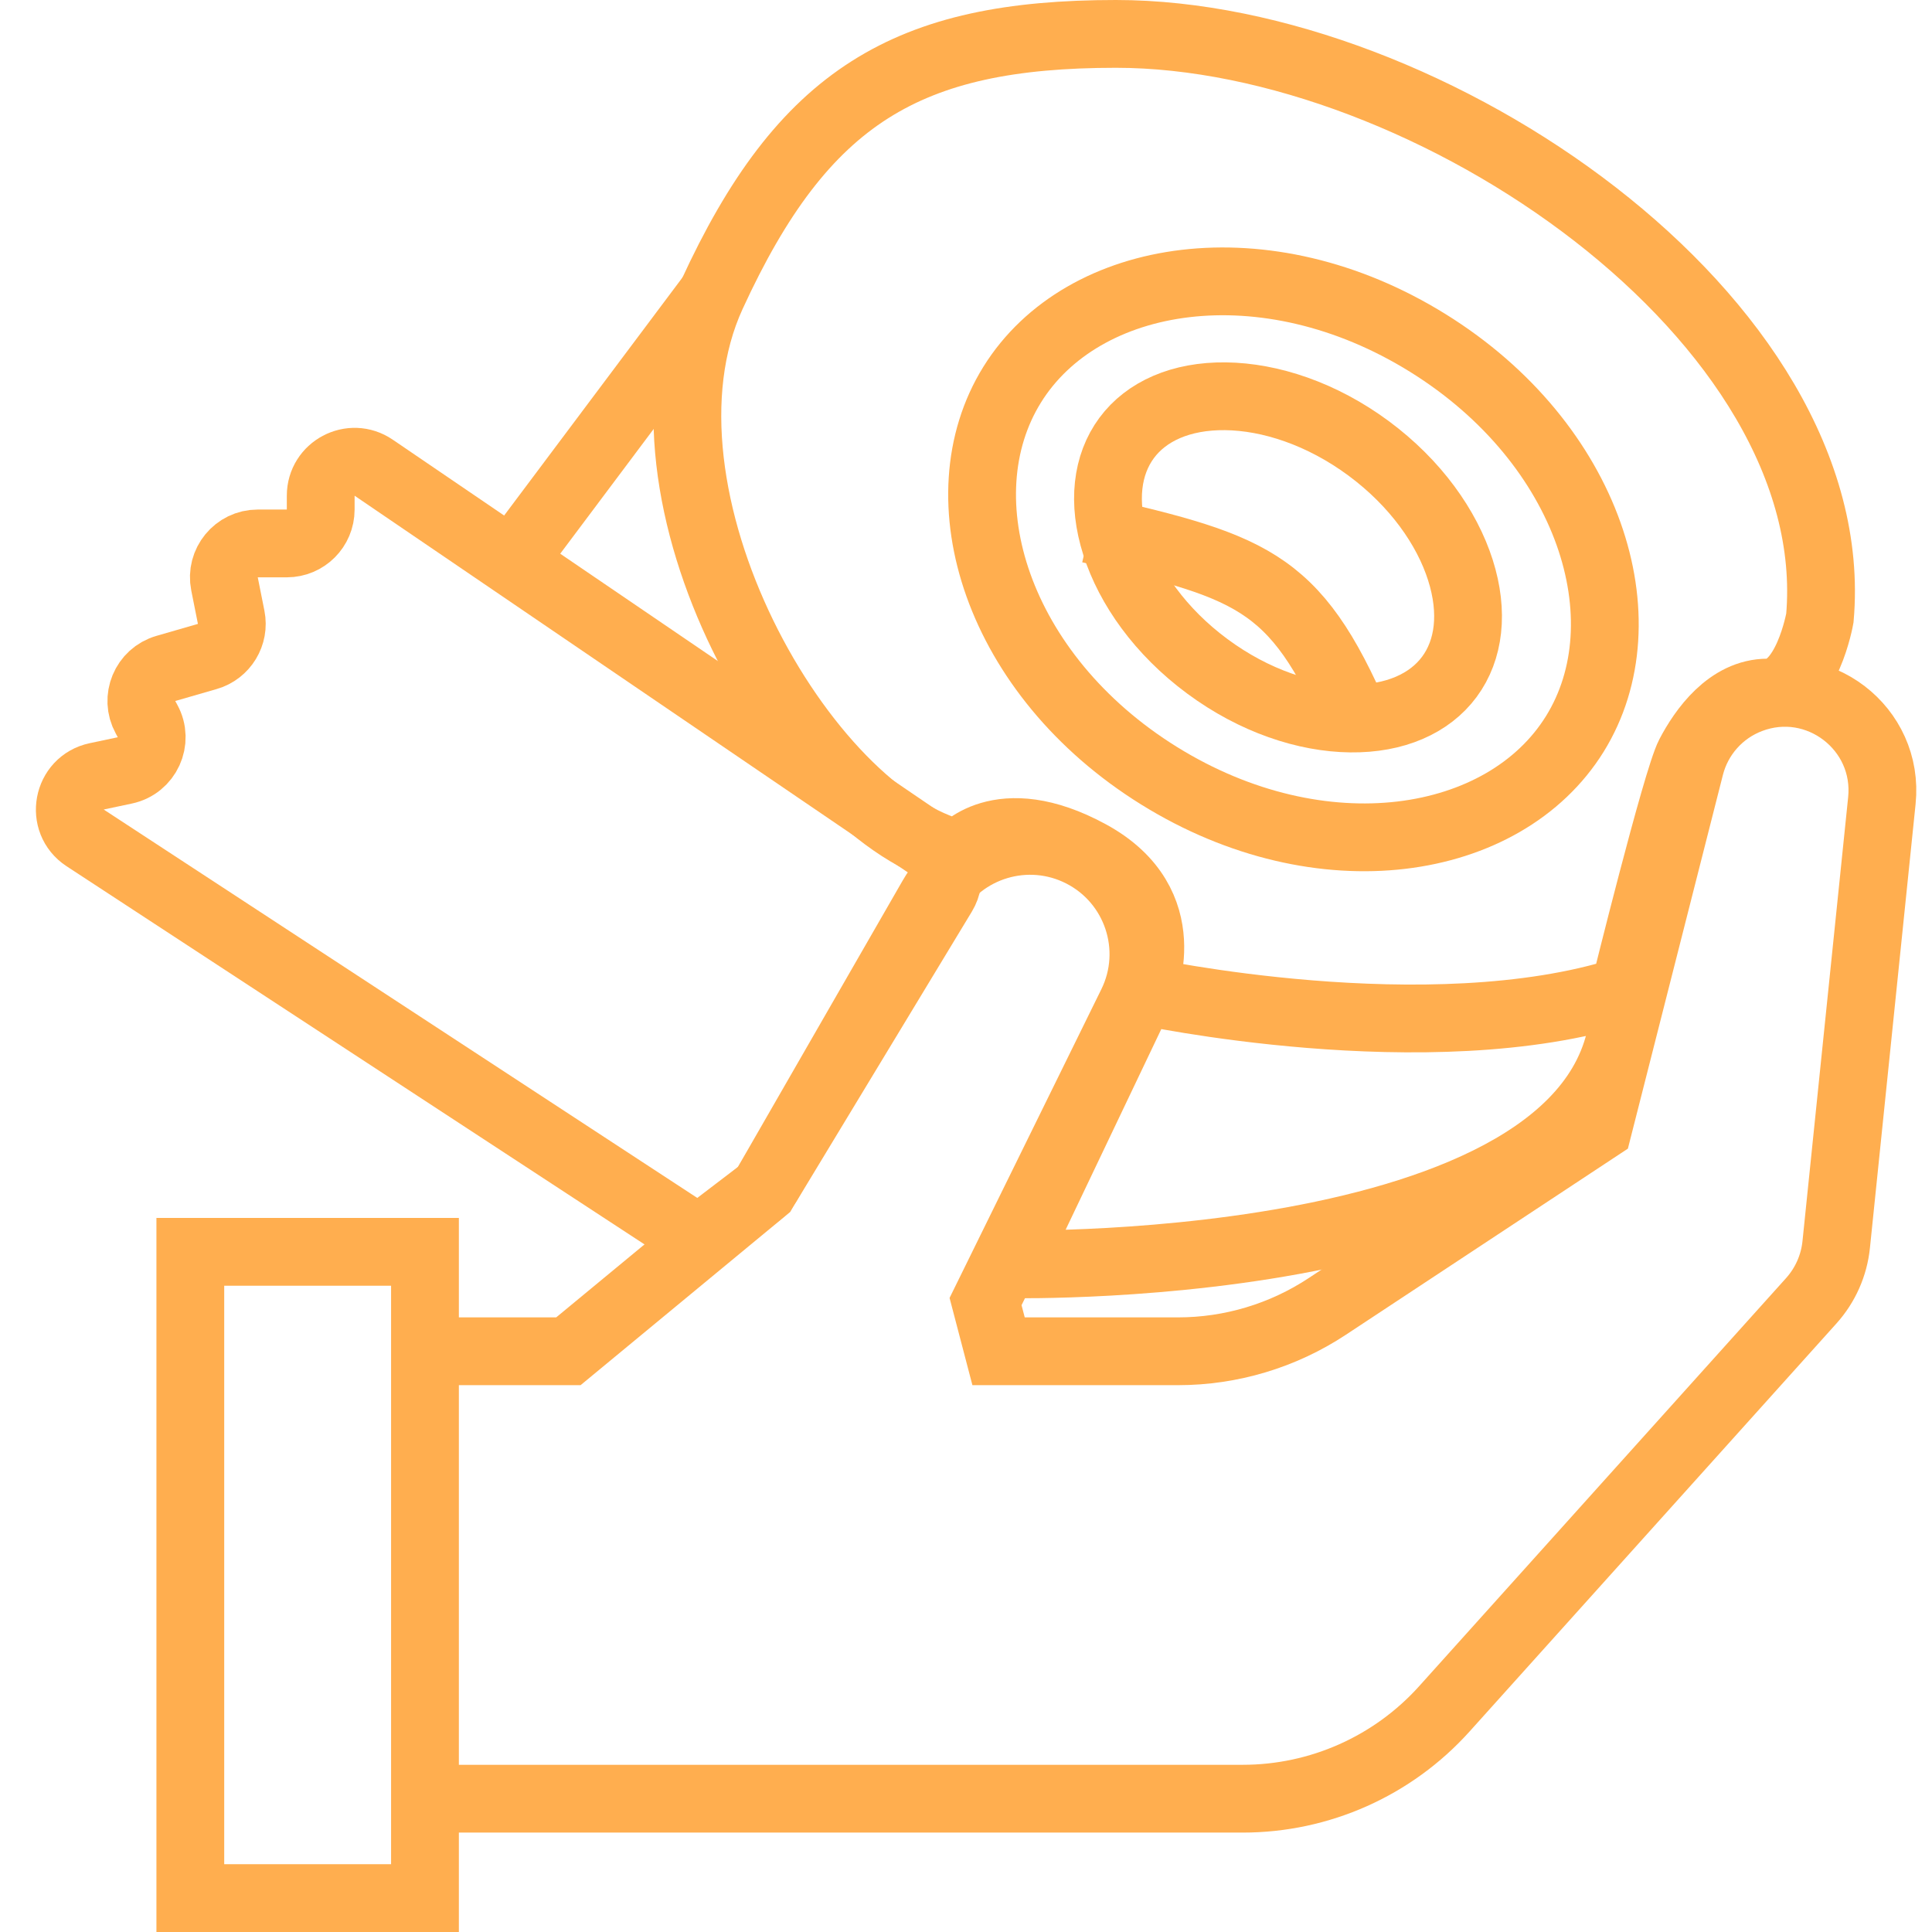 <svg width="57" height="57" viewBox="0 0 57 57" fill="none" xmlns="http://www.w3.org/2000/svg">
    <path d="M12.538 39.867V36.933H5.615V56H12.538V53.067M12.538 39.867H16.769L22.538 35.1L27.494 26.485C28.381 24.943 30.32 24.366 31.906 25.172V25.172C33.536 26.001 34.198 27.985 33.391 29.626L29.077 38.4L29.461 39.867H34.752C36.319 39.867 37.851 39.407 39.158 38.544L47.154 33.267L49.862 22.616C50.093 21.707 50.752 20.968 51.628 20.634V20.634C53.633 19.869 55.741 21.486 55.521 23.621L54.174 36.717C54.111 37.334 53.853 37.915 53.438 38.377L42.614 50.415C41.097 52.103 38.935 53.067 36.665 53.067H12.538M12.538 39.867V53.067" stroke="#FFAE4F" stroke-width="2"/>
    <path d="M20.024 36.179L2.512 24.72C1.768 24.233 1.982 23.089 2.852 22.905L3.683 22.729C4.339 22.59 4.675 21.858 4.352 21.27L4.294 21.163C3.985 20.601 4.278 19.898 4.893 19.721L6.116 19.368C6.616 19.224 6.922 18.721 6.82 18.211L6.624 17.229C6.5 16.611 6.973 16.033 7.604 16.033H8.462C9.014 16.033 9.462 15.586 9.462 15.033V14.624C9.462 13.821 10.361 13.346 11.024 13.798L27.524 25.033C27.964 25.332 28.092 25.923 27.817 26.378L22.637 34.938C22.572 35.045 22.487 35.139 22.388 35.215L21.178 36.138C20.841 36.395 20.378 36.412 20.024 36.179Z" stroke="#FFAE4F" stroke-width="2"/>
    <path d="M15.231 16.4L21 8.7" stroke="#FFAE4F" stroke-width="2"/>
    <path d="M47.923 29.233C47.923 29.233 49.461 23 49.846 22.267C50.23 21.533 51 20.433 52.154 20.433C53.307 20.433 53.692 18.233 53.692 18.233C54.461 9.433 42.154 1 32.923 1C26.763 1 23.692 2.833 21 8.7C18.308 14.567 23.692 24.1 28.307 25.2C28.307 25.2 29.461 23.733 32.154 25.2C34.846 26.667 33.692 29.233 33.692 29.233M47.923 29.233C48.307 37.667 29.846 37.3 29.846 37.3L33.692 29.233M47.923 29.233C42.154 31.067 33.692 29.233 33.692 29.233" stroke="#FFAE4F" stroke-width="2"/>
    <path d="M42.762 19.967C42.18 20.754 41.159 21.214 39.845 21.198C38.532 21.183 37.008 20.686 35.622 19.66C34.235 18.635 33.314 17.323 32.915 16.072C32.516 14.819 32.657 13.709 33.239 12.922C33.821 12.135 34.842 11.676 36.156 11.691C37.469 11.706 38.993 12.203 40.38 13.229C41.766 14.255 42.688 15.566 43.086 16.817C43.485 18.07 43.344 19.18 42.762 19.967Z" stroke="#FFAE4F" stroke-width="2"/>
    <path d="M46.461 21.655C44.381 25.006 38.978 25.855 34.197 22.887C29.416 19.919 27.781 14.701 29.861 11.35C31.941 7.999 37.343 7.15 42.124 10.118C46.905 13.085 48.541 18.304 46.461 21.655Z" stroke="#FFAE4F" stroke-width="2"/>
    <path d="M32.154 15.615C37.154 16.769 38.308 17.154 40.231 21.769" stroke="#FFAE4F" stroke-width="2"/>
</svg>
